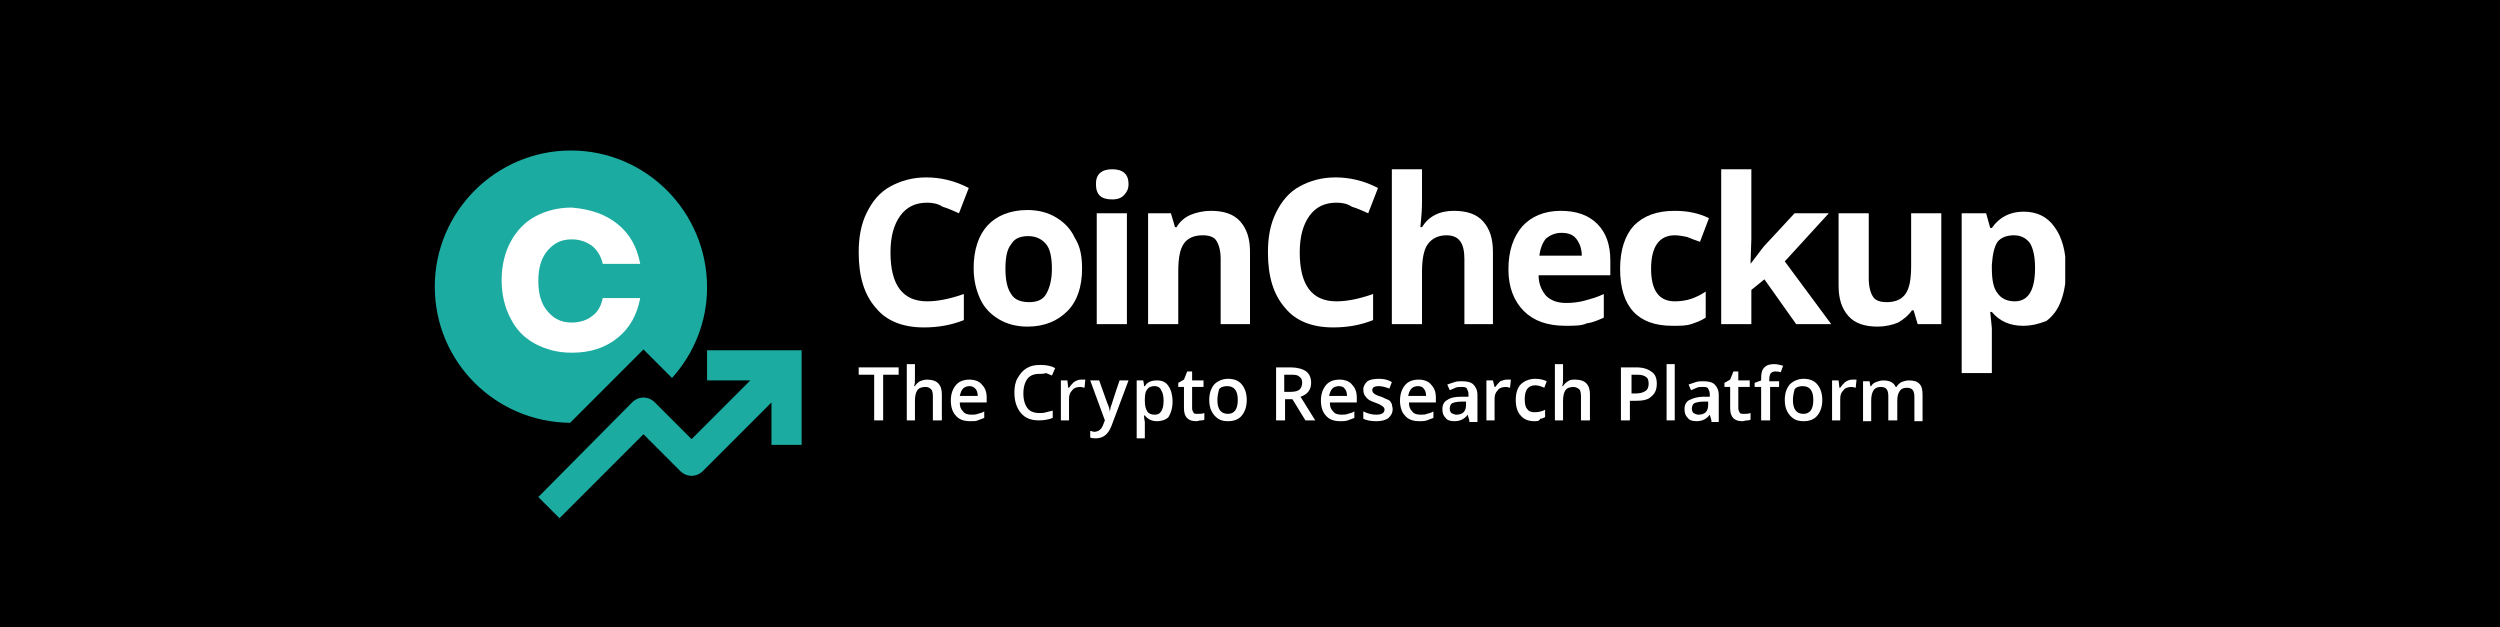 <svg width="299" height="75" viewBox="0 0 299 75" fill="none" xmlns="http://www.w3.org/2000/svg">
<rect width="299" height="75" fill="black"/>
<g clip-path="url(#clip0_489_129)">
<path d="M105.625 50.277H104.552V44.817H102.7V43.939H107.477V44.817H105.625V50.277Z" fill="white"/>
<path d="M112.645 50.277H111.572V47.352C111.572 46.962 111.475 46.669 111.377 46.572C111.182 46.377 110.987 46.279 110.695 46.279C110.305 46.279 109.915 46.377 109.72 46.669C109.525 46.962 109.427 47.352 109.427 47.937V50.277H108.452V43.549H109.427V45.304C109.427 45.597 109.427 45.889 109.33 46.182H109.427C109.525 45.987 109.72 45.792 110.012 45.597C110.305 45.499 110.5 45.402 110.89 45.402C112.06 45.402 112.645 45.987 112.645 47.157V50.277Z" fill="white"/>
<path d="M116.058 50.375C115.278 50.375 114.693 50.179 114.303 49.692C113.913 49.302 113.718 48.619 113.718 47.937C113.718 47.157 113.913 46.572 114.303 46.084C114.693 45.596 115.278 45.401 115.96 45.401C116.545 45.401 117.13 45.596 117.423 45.986C117.813 46.377 118.008 46.864 118.008 47.547V48.132H114.79C114.79 48.619 114.888 48.912 115.18 49.204C115.375 49.497 115.765 49.594 116.155 49.594C116.448 49.594 116.74 49.594 116.935 49.497C117.228 49.399 117.423 49.399 117.715 49.204V49.984C117.423 50.082 117.228 50.179 116.935 50.277C116.74 50.375 116.448 50.375 116.058 50.375ZM115.96 46.181C115.668 46.181 115.375 46.279 115.18 46.474C114.985 46.669 114.888 46.962 114.79 47.352H116.935C116.935 46.962 116.838 46.669 116.643 46.474C116.448 46.279 116.253 46.181 115.96 46.181Z" fill="white"/>
<path d="M124.248 44.719C123.663 44.719 123.175 44.914 122.883 45.304C122.59 45.694 122.395 46.279 122.395 47.059C122.395 47.84 122.59 48.425 122.883 48.815C123.175 49.205 123.663 49.4 124.345 49.4C124.638 49.4 124.833 49.4 125.125 49.302C125.418 49.205 125.613 49.205 125.905 49.107V49.985C125.418 50.18 124.833 50.277 124.248 50.277C123.273 50.277 122.59 49.985 122.103 49.4C121.615 48.815 121.323 48.035 121.323 46.962C121.323 46.279 121.42 45.694 121.713 45.207C122.005 44.719 122.298 44.329 122.785 44.036C123.273 43.744 123.76 43.647 124.443 43.647C125.125 43.647 125.71 43.744 126.198 44.036L125.808 44.914C125.613 44.817 125.32 44.719 125.125 44.622C124.735 44.719 124.54 44.719 124.248 44.719Z" fill="white"/>
<path d="M129.317 45.401C129.512 45.401 129.707 45.401 129.805 45.401L129.707 46.377C129.61 46.377 129.415 46.279 129.22 46.279C128.83 46.279 128.44 46.377 128.245 46.669C127.952 46.962 127.855 47.254 127.855 47.742V50.277H126.88V45.499H127.66L127.757 46.377H127.855C128.05 46.084 128.245 45.889 128.44 45.694C128.732 45.499 129.025 45.401 129.317 45.401Z" fill="white"/>
<path d="M130.39 45.499H131.462L132.437 48.229C132.632 48.62 132.73 49.01 132.73 49.302C132.73 49.107 132.827 48.912 132.827 48.717C132.925 48.522 133.217 47.449 133.9 45.499H134.972L132.925 50.96C132.535 51.935 131.95 52.422 131.072 52.422C130.877 52.422 130.585 52.422 130.39 52.325V51.545C130.585 51.545 130.682 51.642 130.877 51.642C131.365 51.642 131.755 51.35 131.95 50.765L132.145 50.277L130.39 45.499Z" fill="white"/>
<path d="M138.385 50.375C137.8 50.375 137.313 50.18 136.923 49.692H136.825C136.825 50.082 136.923 50.375 136.923 50.472V52.422H135.948V45.499H136.728C136.728 45.596 136.825 45.792 136.825 46.182H136.923C137.215 45.694 137.703 45.499 138.385 45.499C138.97 45.499 139.458 45.694 139.75 46.182C140.043 46.572 140.238 47.254 140.238 48.034C140.238 48.815 140.043 49.4 139.75 49.887C139.458 50.18 138.97 50.375 138.385 50.375ZM138.093 46.182C137.703 46.182 137.41 46.279 137.215 46.572C137.02 46.767 136.923 47.157 136.923 47.742V47.937C136.923 48.522 137.02 48.912 137.215 49.205C137.41 49.497 137.703 49.595 138.093 49.595C138.483 49.595 138.678 49.497 138.873 49.205C139.068 48.912 139.165 48.522 139.165 47.937C139.165 47.352 139.068 46.962 138.873 46.669C138.775 46.377 138.483 46.182 138.093 46.182Z" fill="white"/>
<path d="M143.26 49.497C143.552 49.497 143.747 49.497 144.04 49.4V50.18C143.942 50.277 143.747 50.277 143.65 50.277C143.455 50.277 143.26 50.375 143.065 50.375C142.09 50.375 141.602 49.887 141.602 48.814V46.279H140.92V45.791L141.602 45.401L141.992 44.426H142.577V45.499H143.942V46.279H142.577V48.814C142.577 49.107 142.675 49.204 142.772 49.4C142.87 49.497 142.967 49.497 143.26 49.497Z" fill="white"/>
<path d="M149.11 47.84C149.11 48.62 148.915 49.205 148.525 49.692C148.135 50.18 147.55 50.375 146.868 50.375C146.38 50.375 145.99 50.277 145.697 50.082C145.405 49.887 145.113 49.595 144.918 49.205C144.723 48.815 144.625 48.425 144.625 47.84C144.625 47.059 144.82 46.474 145.21 45.987C145.6 45.597 146.185 45.304 146.868 45.304C147.55 45.304 148.135 45.499 148.525 45.987C148.915 46.474 149.11 47.059 149.11 47.84ZM145.6 47.84C145.6 48.912 145.99 49.497 146.868 49.497C147.648 49.497 148.038 48.912 148.038 47.84C148.038 46.767 147.647 46.182 146.77 46.182C146.38 46.182 145.99 46.279 145.795 46.572C145.697 46.962 145.6 47.352 145.6 47.84Z" fill="white"/>
<path d="M153.692 47.742V50.277H152.62V43.939H154.375C155.155 43.939 155.837 44.134 156.227 44.426C156.617 44.719 156.812 45.207 156.812 45.792C156.812 46.572 156.422 47.157 155.545 47.45L157.3 50.277H156.13L154.57 47.742H153.692ZM153.692 46.864H154.375C154.862 46.864 155.252 46.767 155.447 46.572C155.642 46.377 155.74 46.084 155.74 45.792C155.74 45.402 155.642 45.207 155.35 45.012C155.155 44.817 154.765 44.817 154.277 44.817H153.595V46.864H153.692Z" fill="white"/>
<path d="M160.322 50.375C159.542 50.375 158.957 50.179 158.567 49.692C158.177 49.302 157.982 48.619 157.982 47.937C157.982 47.157 158.177 46.572 158.567 46.084C158.957 45.596 159.542 45.401 160.225 45.401C160.81 45.401 161.395 45.596 161.687 45.986C162.077 46.377 162.272 46.864 162.272 47.547V48.132H159.055C159.055 48.619 159.152 48.912 159.445 49.204C159.64 49.497 160.03 49.594 160.42 49.594C160.712 49.594 161.005 49.594 161.2 49.497C161.492 49.399 161.687 49.399 161.98 49.204V49.984C161.687 50.082 161.492 50.179 161.2 50.277C160.907 50.375 160.615 50.375 160.322 50.375ZM160.127 46.181C159.835 46.181 159.542 46.279 159.347 46.474C159.152 46.669 159.055 46.962 158.957 47.352H161.102C161.102 46.962 161.005 46.669 160.81 46.474C160.712 46.279 160.42 46.181 160.127 46.181Z" fill="white"/>
<path d="M166.562 48.912C166.562 49.4 166.367 49.692 166.075 49.985C165.685 50.277 165.197 50.375 164.612 50.375C163.93 50.375 163.442 50.277 163.052 50.082V49.205C163.637 49.497 164.125 49.595 164.612 49.595C165.197 49.595 165.587 49.4 165.587 49.01C165.587 48.912 165.587 48.815 165.49 48.717C165.392 48.62 165.295 48.522 165.1 48.425C164.905 48.327 164.71 48.23 164.417 48.132C163.832 47.937 163.54 47.742 163.345 47.45C163.15 47.255 163.052 46.962 163.052 46.572C163.052 46.182 163.247 45.889 163.54 45.597C163.832 45.402 164.32 45.304 164.905 45.304C165.49 45.304 165.977 45.402 166.465 45.694L166.172 46.474C165.685 46.279 165.197 46.182 164.905 46.182C164.32 46.182 164.125 46.377 164.125 46.669C164.125 46.864 164.222 46.962 164.32 47.059C164.417 47.157 164.807 47.352 165.197 47.45C165.587 47.645 165.88 47.742 166.075 47.84C166.27 47.937 166.367 48.132 166.465 48.327C166.465 48.522 166.562 48.717 166.562 48.912Z" fill="white"/>
<path d="M169.78 50.375C169 50.375 168.415 50.179 168.025 49.692C167.635 49.302 167.44 48.619 167.44 47.937C167.44 47.157 167.635 46.572 168.025 46.084C168.415 45.596 169 45.401 169.682 45.401C170.267 45.401 170.852 45.596 171.145 45.986C171.535 46.377 171.73 46.864 171.73 47.547V48.132H168.512C168.512 48.619 168.61 48.912 168.902 49.204C169.097 49.497 169.487 49.594 169.877 49.594C170.17 49.594 170.462 49.594 170.657 49.497C170.95 49.399 171.145 49.399 171.437 49.204V49.984C171.145 50.082 170.95 50.179 170.657 50.277C170.365 50.375 170.072 50.375 169.78 50.375ZM169.585 46.181C169.292 46.181 169 46.279 168.805 46.474C168.61 46.669 168.512 46.962 168.415 47.352H170.56C170.56 46.962 170.462 46.669 170.267 46.474C170.17 46.279 169.877 46.181 169.585 46.181Z" fill="white"/>
<path d="M175.728 50.277L175.533 49.595C175.338 49.887 175.045 50.082 174.85 50.18C174.655 50.277 174.363 50.375 173.973 50.375C173.485 50.375 173.095 50.277 172.9 49.985C172.608 49.692 172.51 49.4 172.51 48.912C172.51 48.425 172.705 48.035 173.095 47.84C173.485 47.547 174.07 47.449 174.753 47.449H175.63V47.157C175.63 46.864 175.533 46.669 175.435 46.474C175.338 46.279 175.045 46.279 174.753 46.279C174.46 46.279 174.265 46.279 174.07 46.377C173.875 46.474 173.583 46.572 173.388 46.669L173.095 45.987C173.388 45.889 173.68 45.792 173.973 45.694C174.265 45.597 174.558 45.597 174.85 45.597C175.435 45.597 175.923 45.694 176.215 45.987C176.508 46.279 176.703 46.669 176.703 47.254V50.472H175.728V50.277ZM174.168 49.595C174.558 49.595 174.85 49.497 175.045 49.302C175.24 49.107 175.338 48.815 175.338 48.425V48.035H174.753C174.265 48.035 173.875 48.132 173.68 48.23C173.485 48.327 173.388 48.62 173.388 48.912C173.388 49.107 173.485 49.302 173.583 49.4C173.778 49.497 173.973 49.595 174.168 49.595Z" fill="white"/>
<path d="M180.212 45.401C180.407 45.401 180.602 45.401 180.7 45.401L180.602 46.377C180.505 46.377 180.31 46.279 180.115 46.279C179.725 46.279 179.335 46.377 179.14 46.669C178.847 46.962 178.75 47.254 178.75 47.742V50.277H177.775V45.499H178.555L178.75 46.279H178.847C179.042 45.986 179.237 45.791 179.432 45.596C179.725 45.499 179.92 45.401 180.212 45.401Z" fill="white"/>
<path d="M183.527 50.375C182.845 50.375 182.26 50.18 181.87 49.692C181.48 49.302 181.285 48.62 181.285 47.84C181.285 47.059 181.48 46.377 181.87 45.987C182.26 45.597 182.845 45.304 183.625 45.304C184.112 45.304 184.6 45.402 184.99 45.597L184.697 46.377C184.307 46.182 183.917 46.084 183.625 46.084C182.747 46.084 182.357 46.669 182.357 47.742C182.357 48.327 182.455 48.717 182.65 48.912C182.845 49.205 183.137 49.302 183.527 49.302C184.015 49.302 184.405 49.205 184.795 49.01V49.887C184.6 49.985 184.405 50.082 184.21 50.082C184.112 50.375 183.82 50.375 183.527 50.375Z" fill="white"/>
<path d="M190.157 50.277H189.085V47.352C189.085 46.962 188.987 46.669 188.89 46.572C188.792 46.474 188.5 46.279 188.207 46.279C187.817 46.279 187.427 46.377 187.232 46.669C187.037 46.962 186.94 47.352 186.94 47.937V50.277H185.965V43.549H186.94V45.304C186.94 45.597 186.94 45.889 186.842 46.182H186.94C187.037 45.987 187.232 45.792 187.525 45.597C187.817 45.402 188.012 45.402 188.402 45.402C189.572 45.402 190.157 45.987 190.157 47.157V50.277Z" fill="white"/>
<path d="M198.153 45.889C198.153 46.572 197.958 47.059 197.47 47.45C197.08 47.84 196.398 47.937 195.618 47.937H194.935V50.277H193.863V43.939H195.715C196.495 43.939 197.08 44.134 197.47 44.426C197.958 44.719 198.153 45.207 198.153 45.889ZM195.033 47.059H195.618C196.105 47.059 196.495 46.962 196.788 46.767C197.08 46.572 197.178 46.279 197.178 45.889C197.178 45.499 197.08 45.207 196.885 45.109C196.69 44.914 196.3 44.817 195.813 44.817H195.13V47.059H195.033Z" fill="white"/>
<path d="M200.298 50.277H199.323V43.549H200.298V50.277Z" fill="white"/>
<path d="M204.685 50.277L204.49 49.595C204.295 49.887 204.003 50.082 203.808 50.18C203.613 50.277 203.32 50.375 202.93 50.375C202.443 50.375 202.053 50.277 201.858 49.985C201.565 49.692 201.468 49.4 201.468 48.912C201.468 48.425 201.663 48.035 202.053 47.84C202.443 47.645 203.028 47.449 203.71 47.449H204.49V47.157C204.49 46.864 204.393 46.669 204.295 46.474C204.198 46.279 203.905 46.279 203.613 46.279C203.32 46.279 203.125 46.279 202.93 46.377C202.735 46.474 202.443 46.572 202.248 46.669L201.955 45.987C202.248 45.889 202.54 45.792 202.833 45.694C203.125 45.597 203.418 45.597 203.71 45.597C204.295 45.597 204.783 45.694 205.075 45.987C205.368 46.279 205.563 46.669 205.563 47.254V50.472H204.685V50.277ZM203.125 49.595C203.515 49.595 203.808 49.497 204.003 49.302C204.198 49.107 204.295 48.815 204.295 48.425V48.035H203.71C203.223 48.035 202.833 48.132 202.638 48.23C202.443 48.327 202.345 48.62 202.345 48.912C202.345 49.107 202.443 49.302 202.54 49.4C202.735 49.497 202.93 49.595 203.125 49.595Z" fill="white"/>
<path d="M208.585 49.497C208.877 49.497 209.072 49.497 209.365 49.4V50.18C209.267 50.277 209.072 50.277 208.975 50.277C208.78 50.277 208.585 50.375 208.39 50.375C207.415 50.375 206.927 49.887 206.927 48.814V46.279H206.245V45.791L206.927 45.401L207.317 44.426H207.902V45.499H209.267V46.279H207.902V48.814C207.902 49.107 208 49.204 208.097 49.4C208.195 49.497 208.39 49.497 208.585 49.497Z" fill="white"/>
<path d="M212.875 46.279H211.705V50.277H210.633V46.279H209.853V45.792L210.633 45.499V45.207C210.633 44.621 210.73 44.231 211.023 43.939C211.315 43.646 211.705 43.549 212.193 43.549C212.583 43.549 212.875 43.646 213.265 43.744L212.973 44.524C212.68 44.426 212.485 44.426 212.29 44.426C212.095 44.426 211.9 44.524 211.803 44.621C211.705 44.719 211.608 45.011 211.608 45.304V45.597H212.778V46.279H212.875Z" fill="white"/>
<path d="M217.945 47.84C217.945 48.62 217.75 49.205 217.36 49.692C216.97 50.18 216.385 50.375 215.702 50.375C215.215 50.375 214.825 50.277 214.532 50.082C214.24 49.887 213.947 49.595 213.752 49.205C213.557 48.815 213.46 48.425 213.46 47.84C213.46 47.059 213.655 46.474 214.045 45.987C214.435 45.597 215.02 45.304 215.702 45.304C216.385 45.304 216.97 45.499 217.36 45.987C217.75 46.474 217.945 47.059 217.945 47.84ZM214.435 47.84C214.435 48.912 214.825 49.497 215.702 49.497C216.482 49.497 216.872 48.912 216.872 47.84C216.872 46.767 216.482 46.182 215.605 46.182C215.215 46.182 214.825 46.279 214.63 46.572C214.532 46.962 214.435 47.352 214.435 47.84Z" fill="white"/>
<path d="M221.552 45.401C221.747 45.401 221.942 45.401 222.04 45.401L221.942 46.377C221.845 46.377 221.65 46.279 221.455 46.279C221.065 46.279 220.675 46.377 220.48 46.669C220.187 46.962 220.09 47.254 220.09 47.742V50.277H219.115V45.499H219.895L219.992 46.377H220.09C220.285 46.084 220.48 45.889 220.675 45.694C220.967 45.499 221.26 45.401 221.552 45.401Z" fill="white"/>
<path d="M226.915 50.277H225.842V47.352C225.842 46.962 225.745 46.669 225.647 46.572C225.55 46.377 225.257 46.279 224.965 46.279C224.575 46.279 224.282 46.377 224.087 46.669C223.892 46.962 223.795 47.352 223.795 47.937V50.375H222.82V45.596H223.6L223.697 46.182H223.795C223.892 45.987 224.087 45.792 224.38 45.694C224.672 45.596 224.867 45.499 225.257 45.499C226.037 45.499 226.525 45.792 226.72 46.279H226.817C226.915 46.084 227.11 45.889 227.402 45.694C227.695 45.596 227.987 45.499 228.28 45.499C228.865 45.499 229.255 45.596 229.547 45.889C229.84 46.182 229.937 46.572 229.937 47.254V50.375H228.962V47.449C228.962 47.059 228.865 46.767 228.767 46.669C228.67 46.474 228.377 46.377 228.085 46.377C227.695 46.377 227.402 46.474 227.207 46.767C227.012 47.059 226.915 47.352 226.915 47.937V50.277Z" fill="white"/>
<path d="M68.282 18C59.312 18 52 25.314 52 34.285C52 43.256 59.215 50.472 68.185 50.57L76.96 41.793L79.495 44.329L80.373 45.206C83.005 42.281 84.565 38.478 84.565 34.382C84.565 25.314 77.252 18 68.282 18Z" fill="#1BABA1"/>
<path d="M73.84 26.776C75.303 27.947 76.18 29.507 76.57 31.555H72.085C71.89 30.677 71.5 29.994 70.818 29.409C70.135 28.922 69.355 28.629 68.38 28.629C67.21 28.629 66.333 29.019 65.553 29.897C64.773 30.774 64.383 31.945 64.383 33.602C64.383 35.26 64.773 36.43 65.553 37.308C66.333 38.186 67.21 38.576 68.38 38.576C69.355 38.576 70.233 38.283 70.818 37.795C71.5 37.308 71.89 36.625 72.085 35.65H76.57C76.18 37.698 75.303 39.258 73.84 40.428C72.378 41.599 70.623 42.184 68.38 42.184C66.723 42.184 65.26 41.794 63.993 41.111C62.725 40.428 61.75 39.453 61.068 38.088C60.385 36.82 59.995 35.26 59.995 33.505C59.995 31.75 60.385 30.189 61.068 28.922C61.75 27.654 62.725 26.581 63.993 25.899C65.26 25.216 66.723 24.826 68.38 24.826C70.623 25.021 72.378 25.606 73.84 26.776Z" fill="white"/>
<path d="M92.268 41.891H84.565V45.499H89.733L82.713 52.52L78.325 48.132C77.545 47.352 76.375 47.352 75.595 48.132L64.383 59.444L66.918 61.979L76.96 51.935L81.348 56.323C82.128 57.103 83.298 57.103 84.078 56.323L92.268 48.132V53.203H95.875V45.499V41.891H92.268Z" fill="#1BABA1"/>
<path d="M110.89 24.241C109.525 24.241 108.452 24.728 107.672 25.801C106.892 26.874 106.502 28.336 106.502 30.189C106.502 34.09 107.965 36.04 110.89 36.04C112.157 36.04 113.62 35.747 115.277 35.162V38.283C113.815 38.868 112.255 39.16 110.5 39.16C107.965 39.16 106.015 38.38 104.747 36.82C103.382 35.26 102.7 33.114 102.7 30.189C102.7 28.336 102.992 26.776 103.675 25.411C104.357 24.046 105.235 22.973 106.502 22.29C107.77 21.608 109.135 21.218 110.792 21.218C112.45 21.218 114.205 21.608 115.862 22.485L114.692 25.508C114.01 25.216 113.425 24.923 112.742 24.728C112.157 24.338 111.475 24.241 110.89 24.241Z" fill="white"/>
<path d="M129.415 32.139C129.415 34.285 128.83 36.04 127.66 37.21C126.49 38.38 124.93 39.063 122.883 39.063C121.615 39.063 120.445 38.77 119.47 38.185C118.495 37.6 117.715 36.82 117.228 35.747C116.74 34.675 116.448 33.504 116.448 32.042C116.448 29.896 117.033 28.141 118.105 26.971C119.178 25.801 120.835 25.118 122.883 25.118C124.15 25.118 125.32 25.411 126.295 25.996C127.27 26.581 128.05 27.361 128.538 28.434C129.22 29.506 129.415 30.677 129.415 32.139ZM120.25 32.139C120.25 33.407 120.445 34.48 120.933 35.162C121.323 35.845 122.103 36.137 123.078 36.137C124.053 36.137 124.735 35.845 125.125 35.162C125.515 34.48 125.808 33.504 125.808 32.139C125.808 30.872 125.613 29.799 125.125 29.214C124.638 28.629 123.955 28.239 122.98 28.239C122.005 28.239 121.323 28.531 120.933 29.214C120.445 29.799 120.25 30.774 120.25 32.139Z" fill="white"/>
<path d="M131.073 21.998C131.073 20.828 131.755 20.243 133.023 20.243C134.29 20.243 134.973 20.828 134.973 21.998C134.973 22.583 134.778 22.973 134.485 23.266C134.193 23.656 133.705 23.851 133.023 23.851C131.658 23.851 131.073 23.266 131.073 21.998ZM134.778 38.77H131.17V25.508H134.778V38.77Z" fill="white"/>
<path d="M149.597 38.77H145.99V30.969C145.99 29.994 145.795 29.311 145.503 28.824C145.21 28.336 144.625 28.141 143.845 28.141C142.87 28.141 142.09 28.434 141.603 29.116C141.115 29.799 140.92 30.872 140.92 32.529V38.77H137.312V25.508H140.043L140.53 27.166H140.725C141.115 26.483 141.7 25.996 142.382 25.703C143.065 25.411 143.942 25.216 144.82 25.216C146.38 25.216 147.55 25.606 148.33 26.483C149.11 27.361 149.5 28.531 149.5 30.091V38.77H149.597Z" fill="white"/>
<path d="M159.835 24.241C158.47 24.241 157.398 24.728 156.618 25.801C155.838 26.874 155.448 28.336 155.448 30.189C155.448 34.09 156.91 36.04 159.835 36.04C161.103 36.04 162.565 35.747 164.223 35.162V38.283C162.76 38.868 161.2 39.16 159.445 39.16C156.91 39.16 154.96 38.38 153.693 36.82C152.328 35.26 151.645 33.114 151.645 30.189C151.645 28.336 151.938 26.776 152.62 25.411C153.303 24.046 154.18 22.973 155.448 22.29C156.715 21.608 158.08 21.218 159.738 21.218C161.395 21.218 163.15 21.608 164.808 22.485L163.638 25.508C162.955 25.216 162.37 24.923 161.688 24.728C161.103 24.338 160.518 24.241 159.835 24.241Z" fill="white"/>
<path d="M178.75 38.77H175.142V30.969C175.142 29.019 174.46 28.141 172.997 28.141C172.022 28.141 171.242 28.531 170.755 29.214C170.267 29.896 170.072 31.067 170.072 32.529V38.77H166.465V20.243H170.072V24.046C170.072 24.338 170.072 25.021 169.975 26.093L169.877 27.166H170.072C170.852 25.898 172.12 25.216 173.875 25.216C175.435 25.216 176.605 25.606 177.385 26.484C178.165 27.361 178.555 28.531 178.555 30.092V38.77H178.75Z" fill="white"/>
<path d="M187.232 38.965C185.087 38.965 183.43 38.38 182.26 37.21C181.09 36.04 180.407 34.382 180.407 32.237C180.407 29.994 180.992 28.336 182.065 27.069C183.137 25.898 184.697 25.216 186.647 25.216C188.5 25.216 189.962 25.703 191.035 26.776C192.107 27.849 192.595 29.311 192.595 31.164V32.919H184.015C184.015 33.992 184.405 34.772 184.892 35.357C185.477 35.942 186.257 36.235 187.33 36.235C188.11 36.235 188.89 36.137 189.572 35.942C190.255 35.747 191.035 35.552 191.815 35.162V37.99C191.132 38.283 190.547 38.575 189.767 38.673C189.182 38.965 188.305 38.965 187.232 38.965ZM186.745 27.849C185.965 27.849 185.38 28.141 184.892 28.531C184.502 29.019 184.21 29.701 184.112 30.579H189.182C189.182 29.701 188.89 29.019 188.5 28.531C188.11 28.044 187.525 27.849 186.745 27.849Z" fill="white"/>
<path d="M200.005 38.965C195.91 38.965 193.765 36.722 193.765 32.139C193.765 29.896 194.35 28.141 195.422 26.971C196.592 25.801 198.152 25.216 200.297 25.216C201.857 25.216 203.222 25.508 204.392 26.093L203.32 28.921C202.735 28.726 202.247 28.531 201.76 28.336C201.272 28.239 200.785 28.141 200.297 28.141C198.445 28.141 197.47 29.506 197.47 32.139C197.47 34.772 198.445 36.04 200.297 36.04C200.98 36.04 201.662 35.942 202.247 35.747C202.832 35.552 203.417 35.26 204.002 34.87V37.99C203.417 38.38 202.832 38.575 202.247 38.77C201.662 38.965 200.98 38.965 200.005 38.965Z" fill="white"/>
<path d="M209.365 31.554L210.925 29.506L214.63 25.508H218.725L213.46 31.262L219.017 38.77H214.825L211.022 33.407L209.462 34.675V38.77H205.855V20.243H209.462V28.531L209.365 31.554Z" fill="white"/>
<path d="M229.353 38.77L228.865 37.112H228.67C228.28 37.697 227.695 38.185 227.013 38.575C226.33 38.868 225.453 39.063 224.575 39.063C223.015 39.063 221.845 38.673 221.065 37.795C220.285 36.917 219.895 35.747 219.895 34.187V25.508H223.503V33.309C223.503 34.285 223.698 34.967 223.99 35.455C224.283 35.942 224.868 36.137 225.648 36.137C226.623 36.137 227.403 35.845 227.89 35.162C228.378 34.48 228.573 33.407 228.573 31.749V25.508H232.18V38.77H229.353Z" fill="white"/>
<path d="M241.93 38.965C240.37 38.965 239.102 38.38 238.225 37.308H238.03C238.127 38.38 238.225 39.063 238.225 39.258V44.621H234.617V25.509H237.542L238.03 27.264H238.225C239.102 25.996 240.37 25.314 242.027 25.314C243.587 25.314 244.855 25.899 245.732 27.166C246.61 28.336 247.097 30.092 247.097 32.237C247.097 33.7 246.902 34.87 246.512 35.943C246.122 37.015 245.537 37.795 244.757 38.38C243.782 38.77 242.905 38.965 241.93 38.965ZM240.857 28.141C239.98 28.141 239.297 28.434 238.907 28.922C238.517 29.507 238.322 30.384 238.225 31.652V32.042C238.225 33.505 238.42 34.48 238.907 35.065C239.297 35.65 239.98 36.04 240.955 36.04C242.612 36.04 243.392 34.675 243.392 32.042C243.392 30.774 243.197 29.799 242.807 29.116C242.32 28.434 241.637 28.141 240.857 28.141Z" fill="white"/>
</g>
<defs>
<clipPath id="clip0_489_129">
<rect width="195" height="43.979" fill="white" transform="translate(52 18)"/>
</clipPath>
</defs>
</svg>
